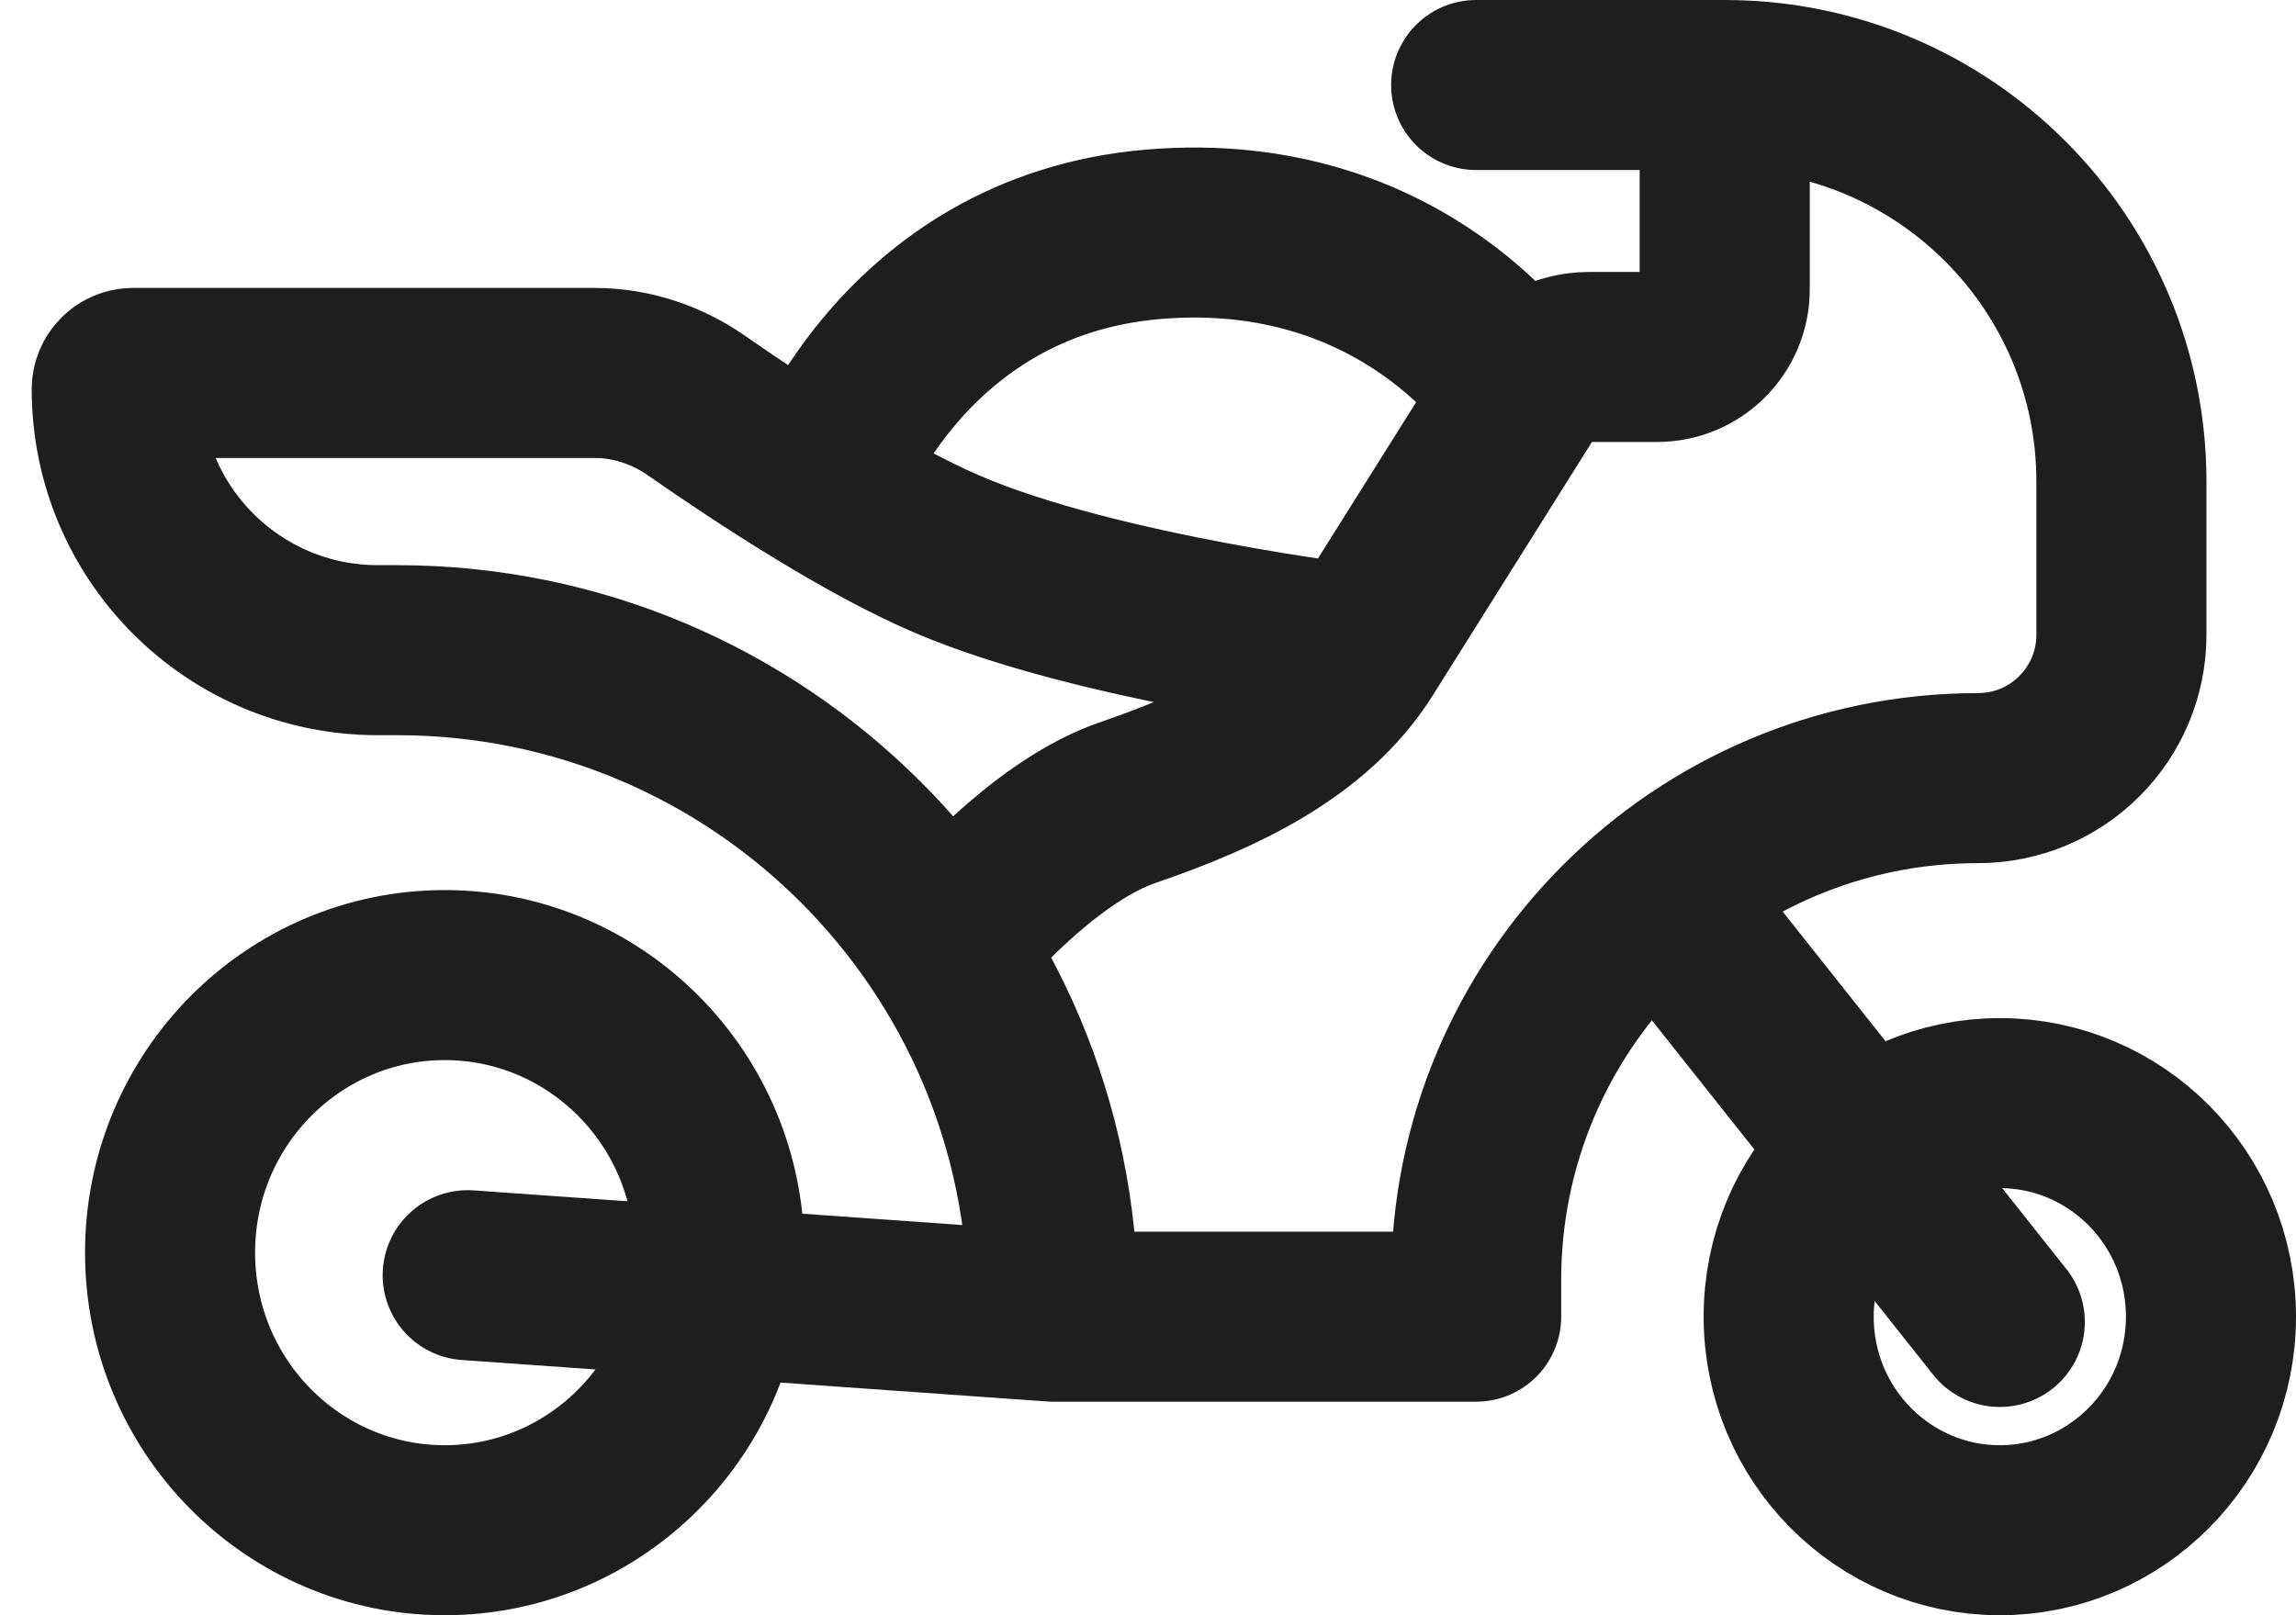 <svg width="27" height="19" viewBox="0 0 27 19" fill="none" xmlns="http://www.w3.org/2000/svg">
<path d="M17.359 1H20.282M5.5 15L12.383 15.488M20.282 1V1C22.859 1 24.947 3.089 24.947 5.665V7.467C24.947 8.398 24.192 9.153 23.261 9.153V9.153C20.001 9.153 17.359 11.796 17.359 15.056V15.488H12.383M20.282 1V3.403C20.282 3.843 19.926 4.199 19.487 4.199H18.686C18.363 4.199 18.063 4.364 17.892 4.638V4.638M11.325 10.909C11.325 10.909 12.241 9.826 13.191 9.467C13.232 9.452 13.271 9.437 13.311 9.424C14.344 9.065 15.421 8.574 16.002 7.648V7.648M12.383 15.488V15.361C12.383 11.101 8.93 7.648 4.67 7.648V7.648H4.443C2.747 7.648 1.373 6.274 1.373 4.579V4.579C1.373 4.473 1.459 4.387 1.565 4.387H6.992C7.423 4.387 7.841 4.526 8.194 4.773C8.564 5.031 9.088 5.385 9.646 5.724M16.002 7.648C16.002 7.648 12.932 7.288 11.139 6.519C10.67 6.318 10.144 6.027 9.646 5.724M16.002 7.648L17.892 4.638M9.646 5.724C9.646 5.724 10.579 3.007 13.565 2.756C16.55 2.505 17.892 4.638 17.892 4.638" stroke="#1E1E1E" stroke-width="2" stroke-linecap="round" stroke-linejoin="round"/>
<path d="M8.459 14.735C8.459 16.546 7.006 18 5.23 18C3.454 18 2 16.546 2 14.735C2 12.924 3.454 11.47 5.23 11.47C7.006 11.47 8.459 12.924 8.459 14.735Z" stroke="#1E1E1E" stroke-width="2" stroke-linecap="round" stroke-linejoin="round"/>
<path d="M26 15.488C26 16.883 24.88 18 23.517 18C22.153 18 21.034 16.883 21.034 15.488C21.034 14.092 22.153 12.976 23.517 12.976C24.88 12.976 26 14.092 26 15.488Z" stroke="#1E1E1E" stroke-width="2" stroke-linecap="round" stroke-linejoin="round"/>
<path d="M23.517 15.55L19.536 10.533" stroke="#1E1E1E" stroke-width="2" stroke-linecap="round" stroke-linejoin="round"/>
</svg>
